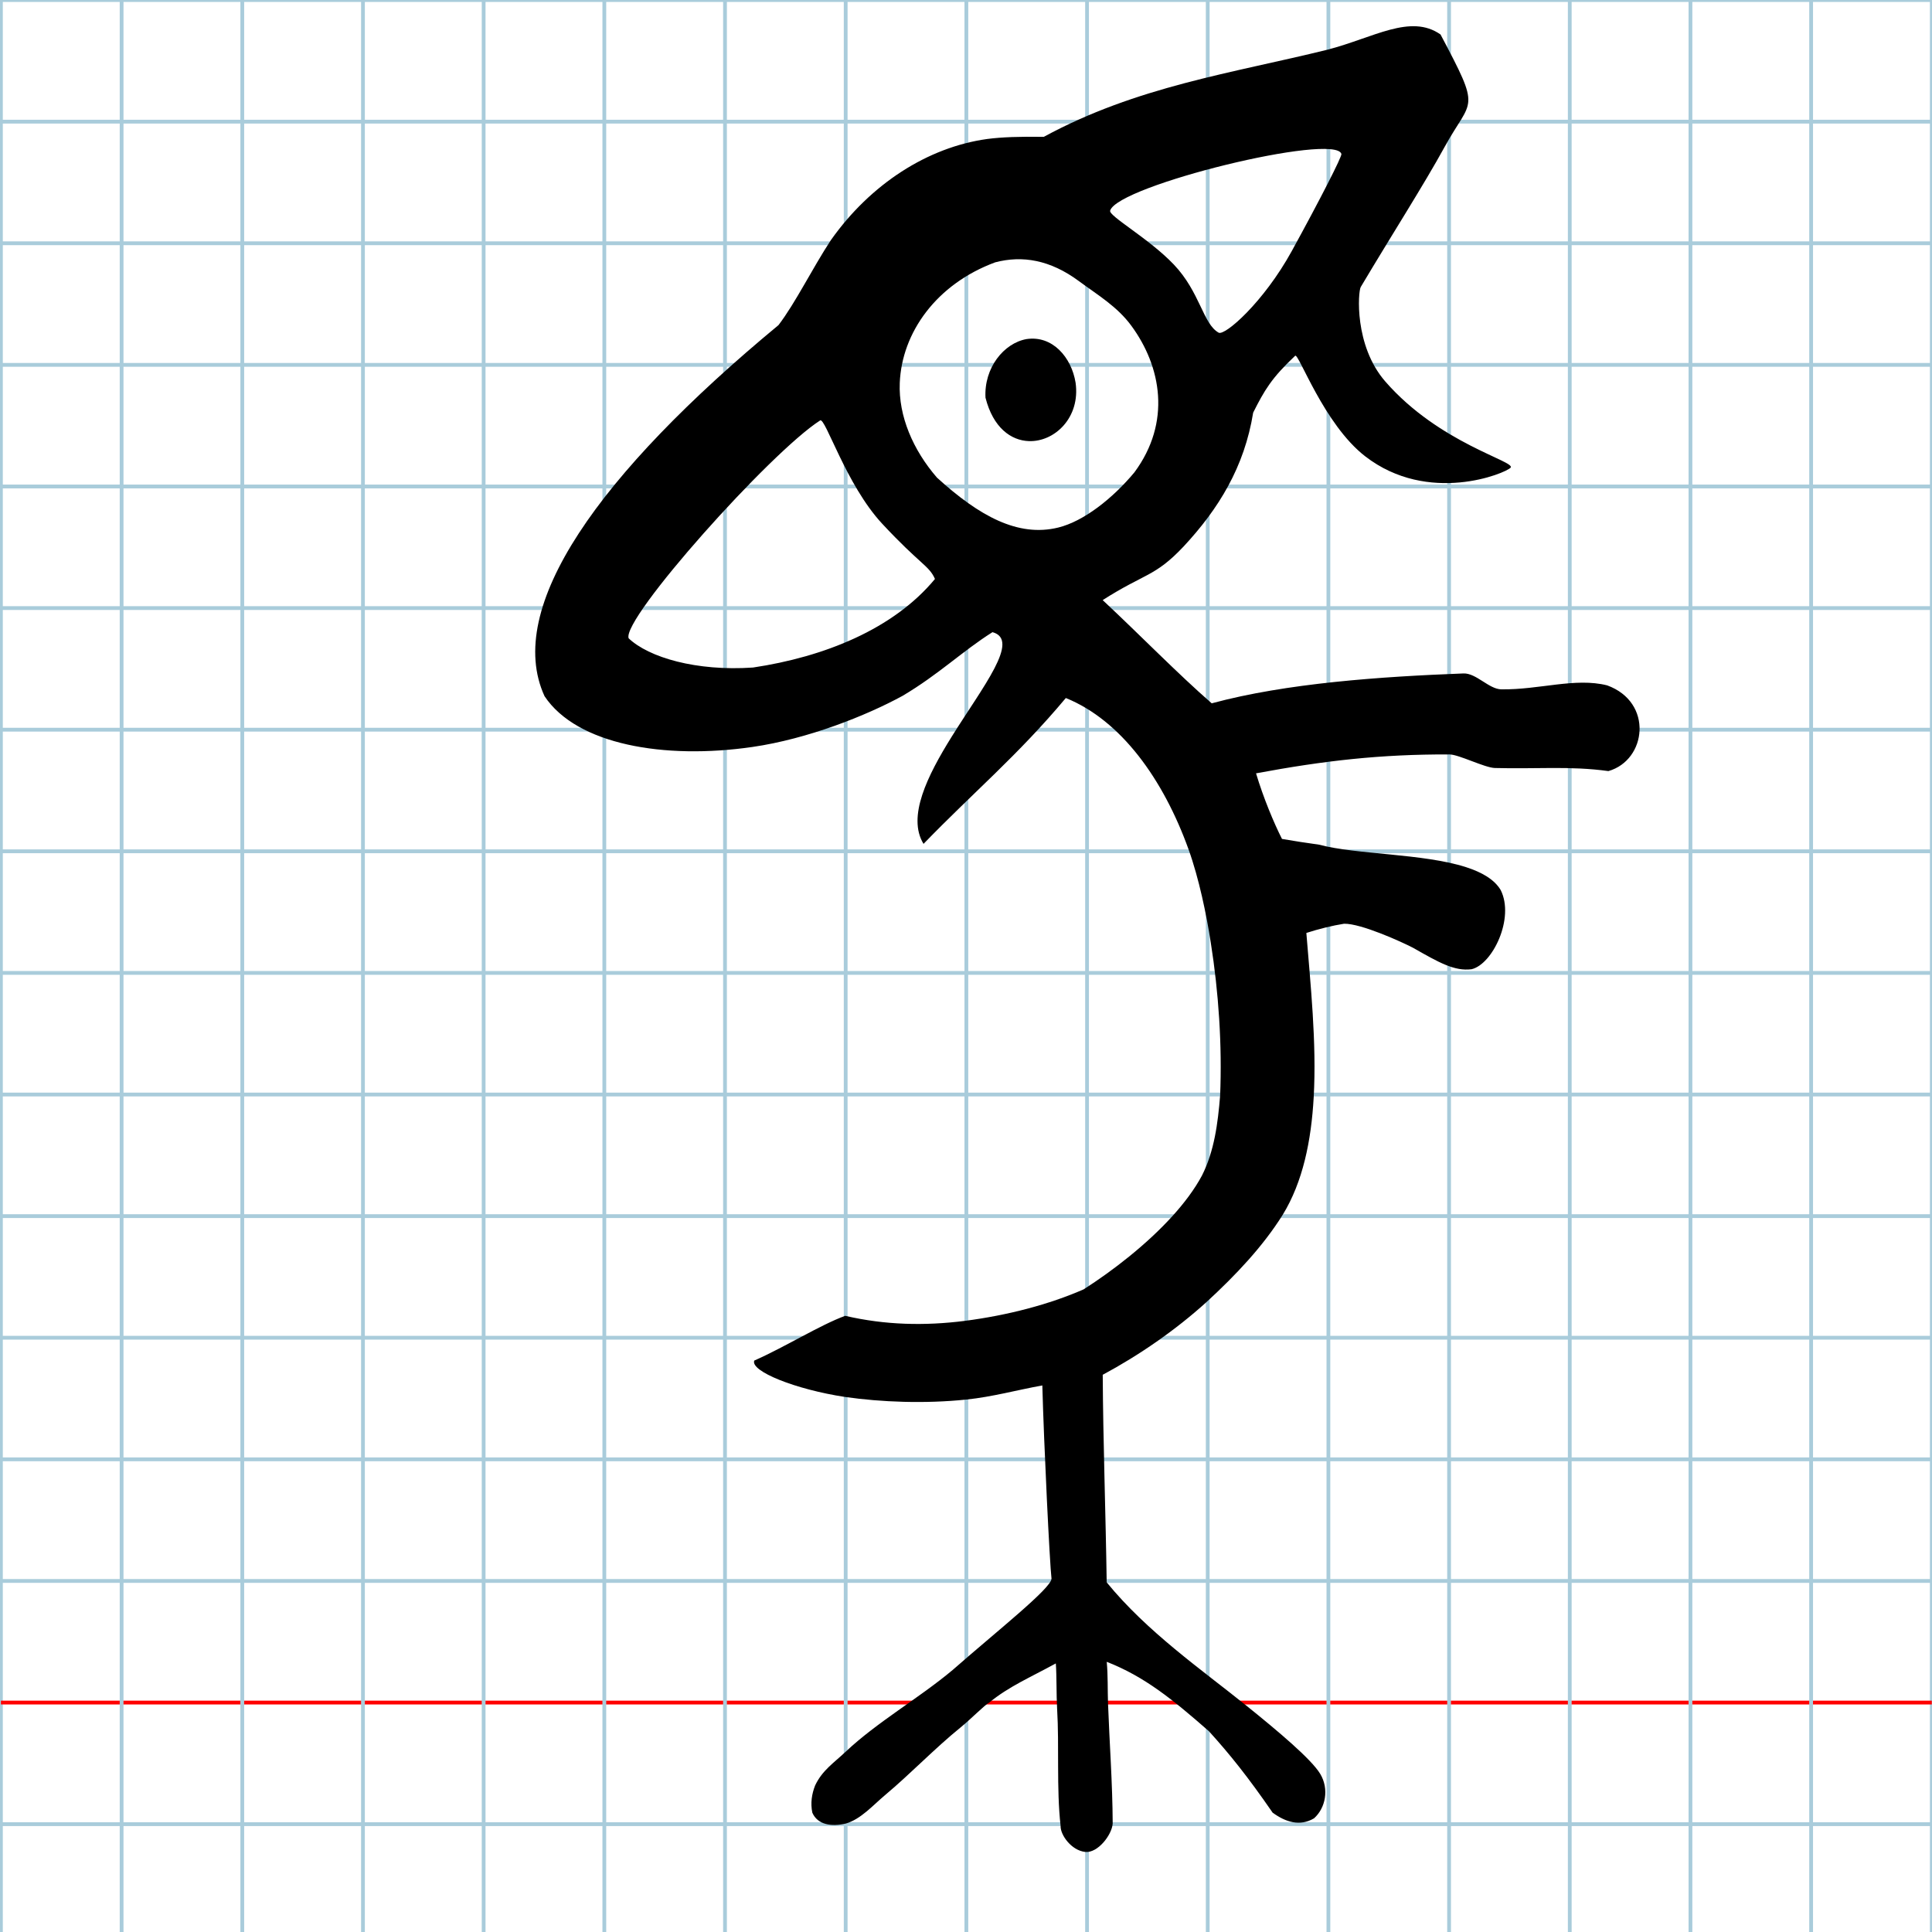 <?xml version="1.0" encoding="UTF-8" standalone="no"?>
<svg
   xmlns:dc="http://purl.org/dc/elements/1.1/"
   xmlns:cc="http://creativecommons.org/ns#"
   xmlns:rdf="http://www.w3.org/1999/02/22-rdf-syntax-ns#"
   xmlns:svg="http://www.w3.org/2000/svg"
   xmlns="http://www.w3.org/2000/svg"
   xmlns:sodipodi="http://sodipodi.sourceforge.net/DTD/sodipodi-0.dtd"
   xmlns:inkscape="http://www.inkscape.org/namespaces/inkscape"
   version="1.1"
   id="Layer_1"
   x="0px"
   y="0px"
   width="1000"
   height="1000"
   viewBox="0 0 1000 1000"
   enable-background="new 0 0 512 512"
   xml:space="preserve"
   inkscape:version="0.48.0 r9654"
   sodipodi:docname="uni2EE2-x2ee2.svg"><defs
   id="defs70" /><sodipodi:namedview
   pagecolor="#ffffff"
   bordercolor="#666666"
   borderopacity="1"
   objecttolerance="10"
   gridtolerance="10"
   guidetolerance="10"
   inkscape:pageopacity="0"
   inkscape:pageshadow="2"
   inkscape:window-width="1152"
   inkscape:window-height="814"
   id="namedview68"
   showgrid="false"
   inkscape:zoom="0.36045873"
   inkscape:cx="354.16717"
   inkscape:cy="590.57421"
   inkscape:window-x="-8"
   inkscape:window-y="-8"
   inkscape:window-maximized="1"
   inkscape:current-layer="Layer_1" />
	<g
   id="Grid"
   transform="matrix(1.952,0,0,1.967,0.476,0.024)">
		<rect
   x="0"
   stroke-miterlimit="10"
   width="512"
   height="512"
   id="rect4"
   y="0"
   style="fill:none;stroke:#a9ccdb;stroke-miterlimit:10" />
		<line
   stroke-miterlimit="10"
   x1="0"
   y1="32"
   x2="512"
   y2="32"
   id="line6"
   style="fill:none;stroke:#a9ccdb;stroke-miterlimit:10" />
		<line
   stroke-miterlimit="10"
   x1="0"
   y1="64"
   x2="512"
   y2="64"
   id="line8"
   style="fill:none;stroke:#a9ccdb;stroke-miterlimit:10" />
		<line
   stroke-miterlimit="10"
   x1="0"
   y1="96"
   x2="512"
   y2="96"
   id="line10"
   style="fill:none;stroke:#a9ccdb;stroke-miterlimit:10" />
		<line
   stroke-miterlimit="10"
   x1="0"
   y1="128"
   x2="512"
   y2="128"
   id="line12"
   style="fill:none;stroke:#a9ccdb;stroke-miterlimit:10" />
		<line
   stroke-miterlimit="10"
   x1="0"
   y1="160"
   x2="512"
   y2="160"
   id="line14"
   style="fill:none;stroke:#a9ccdb;stroke-miterlimit:10" />
		<line
   stroke-miterlimit="10"
   x1="0"
   y1="192"
   x2="512"
   y2="192"
   id="line16"
   style="fill:none;stroke:#a9ccdb;stroke-miterlimit:10" />
		<line
   stroke-miterlimit="10"
   x1="0"
   y1="224"
   x2="512"
   y2="224"
   id="line18"
   style="fill:none;stroke:#a9ccdb;stroke-miterlimit:10" />
		<line
   stroke-miterlimit="10"
   x1="0"
   y1="256"
   x2="512"
   y2="256"
   id="line20"
   style="fill:none;stroke:#a9ccdb;stroke-miterlimit:10" />
		<line
   stroke-miterlimit="10"
   x1="0"
   y1="288"
   x2="512"
   y2="288"
   id="line22"
   style="fill:none;stroke:#a9ccdb;stroke-miterlimit:10" />
		<line
   stroke-miterlimit="10"
   x1="0"
   y1="320"
   x2="512"
   y2="320"
   id="line24"
   style="fill:none;stroke:#a9ccdb;stroke-miterlimit:10" />
		<line
   stroke-miterlimit="10"
   x1="0"
   y1="352"
   x2="512"
   y2="352"
   id="line26"
   style="fill:none;stroke:#a9ccdb;stroke-miterlimit:10" />
		<line
   stroke-miterlimit="10"
   x1="0"
   y1="384"
   x2="512"
   y2="384"
   id="line28"
   style="fill:none;stroke:#a9ccdb;stroke-miterlimit:10" />
		<line
   stroke-miterlimit="10"
   x1="0"
   y1="416"
   x2="512"
   y2="416"
   id="line30"
   style="fill:none;stroke:#a9ccdb;stroke-miterlimit:10" />
		<line
   stroke-miterlimit="10"
   x1="0"
   y1="448"
   x2="512"
   y2="448"
   id="line32"
   style="fill:none;stroke:#ff0000;stroke-miterlimit:10" />
		<line
   stroke-miterlimit="10"
   x1="0"
   y1="480"
   x2="512"
   y2="480"
   id="line34"
   style="fill:none;stroke:#a9ccdb;stroke-miterlimit:10" />
		<line
   stroke-miterlimit="10"
   x1="32"
   y1="0"
   x2="32"
   y2="512"
   id="line36"
   style="fill:none;stroke:#a9ccdb;stroke-miterlimit:10" />
		<line
   stroke-miterlimit="10"
   x1="64"
   y1="0"
   x2="64"
   y2="512"
   id="line38"
   style="fill:none;stroke:#a9ccdb;stroke-miterlimit:10" />
		<line
   stroke-miterlimit="10"
   x1="96"
   y1="0"
   x2="96"
   y2="512"
   id="line40"
   style="fill:none;stroke:#a9ccdb;stroke-miterlimit:10" />
		<line
   stroke-miterlimit="10"
   x1="128"
   y1="0"
   x2="128"
   y2="512"
   id="line42"
   style="fill:none;stroke:#a9ccdb;stroke-miterlimit:10" />
		<line
   stroke-miterlimit="10"
   x1="160"
   y1="0"
   x2="160"
   y2="512"
   id="line44"
   style="fill:none;stroke:#a9ccdb;stroke-miterlimit:10" />
		<line
   stroke-miterlimit="10"
   x1="192"
   y1="0"
   x2="192"
   y2="512"
   id="line46"
   style="fill:none;stroke:#a9ccdb;stroke-miterlimit:10" />
		<line
   stroke-miterlimit="10"
   x1="224"
   y1="0"
   x2="224"
   y2="512"
   id="line48"
   style="fill:none;stroke:#a9ccdb;stroke-miterlimit:10" />
		<line
   stroke-miterlimit="10"
   x1="256"
   y1="0"
   x2="256"
   y2="512"
   id="line50"
   style="fill:none;stroke:#a9ccdb;stroke-miterlimit:10" />
		<line
   stroke-miterlimit="10"
   x1="288"
   y1="0"
   x2="288"
   y2="512"
   id="line52"
   style="fill:none;stroke:#a9ccdb;stroke-miterlimit:10" />
		<line
   stroke-miterlimit="10"
   x1="320"
   y1="0"
   x2="320"
   y2="512"
   id="line54"
   style="fill:none;stroke:#a9ccdb;stroke-miterlimit:10" />
		<line
   stroke-miterlimit="10"
   x1="352"
   y1="0"
   x2="352"
   y2="512"
   id="line56"
   style="fill:none;stroke:#a9ccdb;stroke-miterlimit:10" />
		<line
   stroke-miterlimit="10"
   x1="384"
   y1="0"
   x2="384"
   y2="512"
   id="line58"
   style="fill:none;stroke:#a9ccdb;stroke-miterlimit:10" />
		<line
   stroke-miterlimit="10"
   x1="416"
   y1="0"
   x2="416"
   y2="512"
   id="line60"
   style="fill:none;stroke:#a9ccdb;stroke-miterlimit:10" />
		<line
   stroke-miterlimit="10"
   x1="448"
   y1="0"
   x2="448"
   y2="512"
   id="line62"
   style="fill:none;stroke:#a9ccdb;stroke-miterlimit:10" />
		<line
   stroke-miterlimit="10"
   x1="480"
   y1="0"
   x2="480"
   y2="512"
   id="line64"
   style="fill:none;stroke:#a9ccdb;stroke-miterlimit:10" />
	</g>
<path
   d="m 402.959,168.266 c 8.867,-11.645 17.388,-29.177 27.103,-43.982 10.268,-14.53 22.79,-26.536 36.575,-35.446 13.837,-8.943 28.946,-14.768 44.326,-16.897 7.722,-1.006 16.827,-1.289 29.307,-1.113 24.048,-13.07 48.439,-21.309 72.94,-27.79 24.619,-6.512 49.348,-11.251 73.952,-17.334 23.933,-6.217 42.925,-18.724 58.454,-7.855 21.344,40.31 16.258,32.428 2.13,58.172 -10.844,19.761 -27.2,45.255 -43.429,72.533 -1.392,2.339 -3.495,30.294 12.721,48.915 27.996,32.149 67.754,41.314 64.845,44.597 -2.561,2.889 -42.48,19.442 -75.242,-5.867 -21.407,-16.536 -34.529,-53.689 -36.262,-52.058 -12.217,11.51 -15.882,17.795 -21.739,29.432 -4.546,28.159 -17.837,49.791 -36.08,69.363 -14.869,15.738 -19.803,13.613 -41.817,27.674 19.075,17.8 38.927,38.198 56.437,53.431 38.744,-10.49 87.662,-13.834 130.293,-15.466 6.62,-0.253 13.166,8.133 19.602,8.225 19.643,0.281 38.257,-6.222 54.783,-2.053 23.986,8.698 20.512,38.679 0.653,44.365 -19.799,-2.742 -37.287,-1.007 -58.764,-1.597 -5.324,-0.146 -18.629,-7.008 -23.54,-7.024 -35.583,-0.115 -64.64,3.188 -100.084,9.786 3.812,12.731 9.34,25.908 13.433,33.948 6.395,1.118 12.836,2.084 19.175,2.969 19.254,5.181 53.967,4.532 76.054,11.633 8.209,2.639 14.673,6.349 17.952,11.826 7.35,14.553 -4.175,38.48 -15.076,41.02 -8.822,1.104 -16.708,-3.372 -30.279,-11.104 -5.908,-3.067 -26.875,-12.609 -35.679,-12.448 -5.903,0.91 -13.219,2.725 -19.534,4.772 2.122,26.455 5.379,56.729 3.805,84.996 -1.257,22.571 -5.595,43.864 -16.052,60.911 -10.206,16.29 -24.194,31.147 -39.535,45.233 -15.919,14.43 -34.808,27.468 -53.613,37.552 0.186,34.277 1.57,73.369 2.049,107.437 20.954,25.666 48.948,45.039 72.146,63.693 16.309,13.13 33.818,27.809 38.405,35.481 4.663,7.8 2.769,17.614 -3.231,22.966 -7.326,4.327 -14.687,1.972 -21.433,-2.941 -12.696,-18.419 -22.227,-30.298 -32.966,-42.137 -18.61,-16.305 -33.248,-28.262 -52.897,-35.93 0.673,7.153 0.406,14.371 0.67,21.658 0.719,19.788 2.331,41.229 2.415,62.079 -0.427,5.892 -7.749,15.351 -14.204,14.67 -7.213,-0.761 -12.914,-8.84 -12.763,-13.441 -2.191,-19.653 -0.636,-41.001 -1.804,-60.769 -0.425,-7.189 -0.165,-16.387 -0.664,-23.372 -13.343,7.309 -24.214,11.88 -34.372,20.195 -2.69,1.478 -9.36,8.429 -15.041,13.029 -13.462,10.948 -25.603,23.71 -38.838,34.821 -6.46,5.423 -12.652,12.566 -20.406,14.832 -7.469,1.755 -14.64,0.678 -17.382,-5.628 -1.023,-4.947 -0.28,-9.685 1.46,-14.107 3.718,-7.836 9.595,-11.573 15.65,-17.3 16.297,-15.413 38.214,-27.911 55.543,-42.459 22.803,-20.032 50.983,-42.215 51.15,-47.259 -0.926,-7.537 -3.936,-69.523 -4.751,-100.005 -13.294,2.394 -25.688,5.892 -39.391,7.311 -21.374,2.213 -43.943,1.354 -62.783,-1.358 -25.68,-3.909 -49.074,-13.326 -46.929,-18.824 15.897,-7.011 34.155,-18.455 47.061,-23.168 20.756,4.833 41.348,5.234 61.819,2.635 22.416,-2.905 43.761,-8.52 61.613,-16.329 15.17,-9.708 32.578,-23.177 45.926,-37.893 6.177,-6.81 11.486,-13.888 15.3,-20.984 6.404,-12.691 8.239,-27.017 9.411,-41.422 1.078,-25.93 -0.766,-53.488 -4.827,-79.109 -2.217,-14.387 -6.103,-33.272 -11.504,-48.293 -13.051,-36.295 -34.949,-66.812 -63.533,-78.372 -24.941,29.824 -48.08,49.035 -73.652,75.496 -8.587,-14.014 2.013,-35.307 14.558,-55.448 16.224,-26.049 35.699,-50.171 21.132,-54.132 -15.614,9.846 -27.725,21.811 -46.536,32.959 -18.718,10.22 -48.984,22.304 -77.8,26.475 -45.494,6.585 -90.81,-1.187 -107.516,-26.291 C 260.812,314.501 309.89,245.298 402.959,168.266 z m 80.977,131.408 c -3.063,-6.983 -7.674,-7.467 -27.372,-28.659 -18.63,-20.043 -29.393,-55.097 -32.055,-53.399 -25.621,16.341 -102.815,102.645 -99.126,112.765 10.409,9.902 34.967,17.147 64.346,15.136 36.762,-5.482 72.678,-19.819 94.207,-45.843 z m 74.501,-154.165 c -14.847,-11.013 -29.302,-13.409 -43.328,-9.724 -30.426,11.255 -48.324,36.336 -49.395,62.434 -0.702,17.109 6.864,34.684 19.247,48.984 21.923,19.967 41.988,30.936 62.741,25.866 13.256,-3.239 28.248,-15.112 39.441,-28.549 19.239,-25.971 13.958,-54.808 -1.585,-75.939 -7.264,-9.875 -17.115,-15.706 -27.122,-23.072 z m 110.203,-15.599 c 14.48,-26.354 26.032,-48.954 25.67,-50.222 -3.186,-11.167 -115.819,16.271 -119.702,29.331 -0.836,2.812 20.014,14.334 32.908,27.848 13.682,14.34 15.099,30.753 23.245,35.316 3.209,1.797 23.308,-15.753 37.879,-42.272 z M 531.31,175.511 c -11.768,2.124 -22.066,14.944 -21.217,30.341 3.939,15.539 13.21,22.164 22.483,22.468 13.349,0.438 26.701,-12.224 24.145,-30.251 C 554.605,184.94 544.732,173.473 531.31,175.511 z"
   id="path38"
   inkscape:connector-curvature="0"
   sodipodi:nodetypes="ccsccsccssssssccccssccsscccscccccscccccsccccscscscccscccscccscccccscccsccsccscccsscccccscscscscssssccscc" />
</svg>